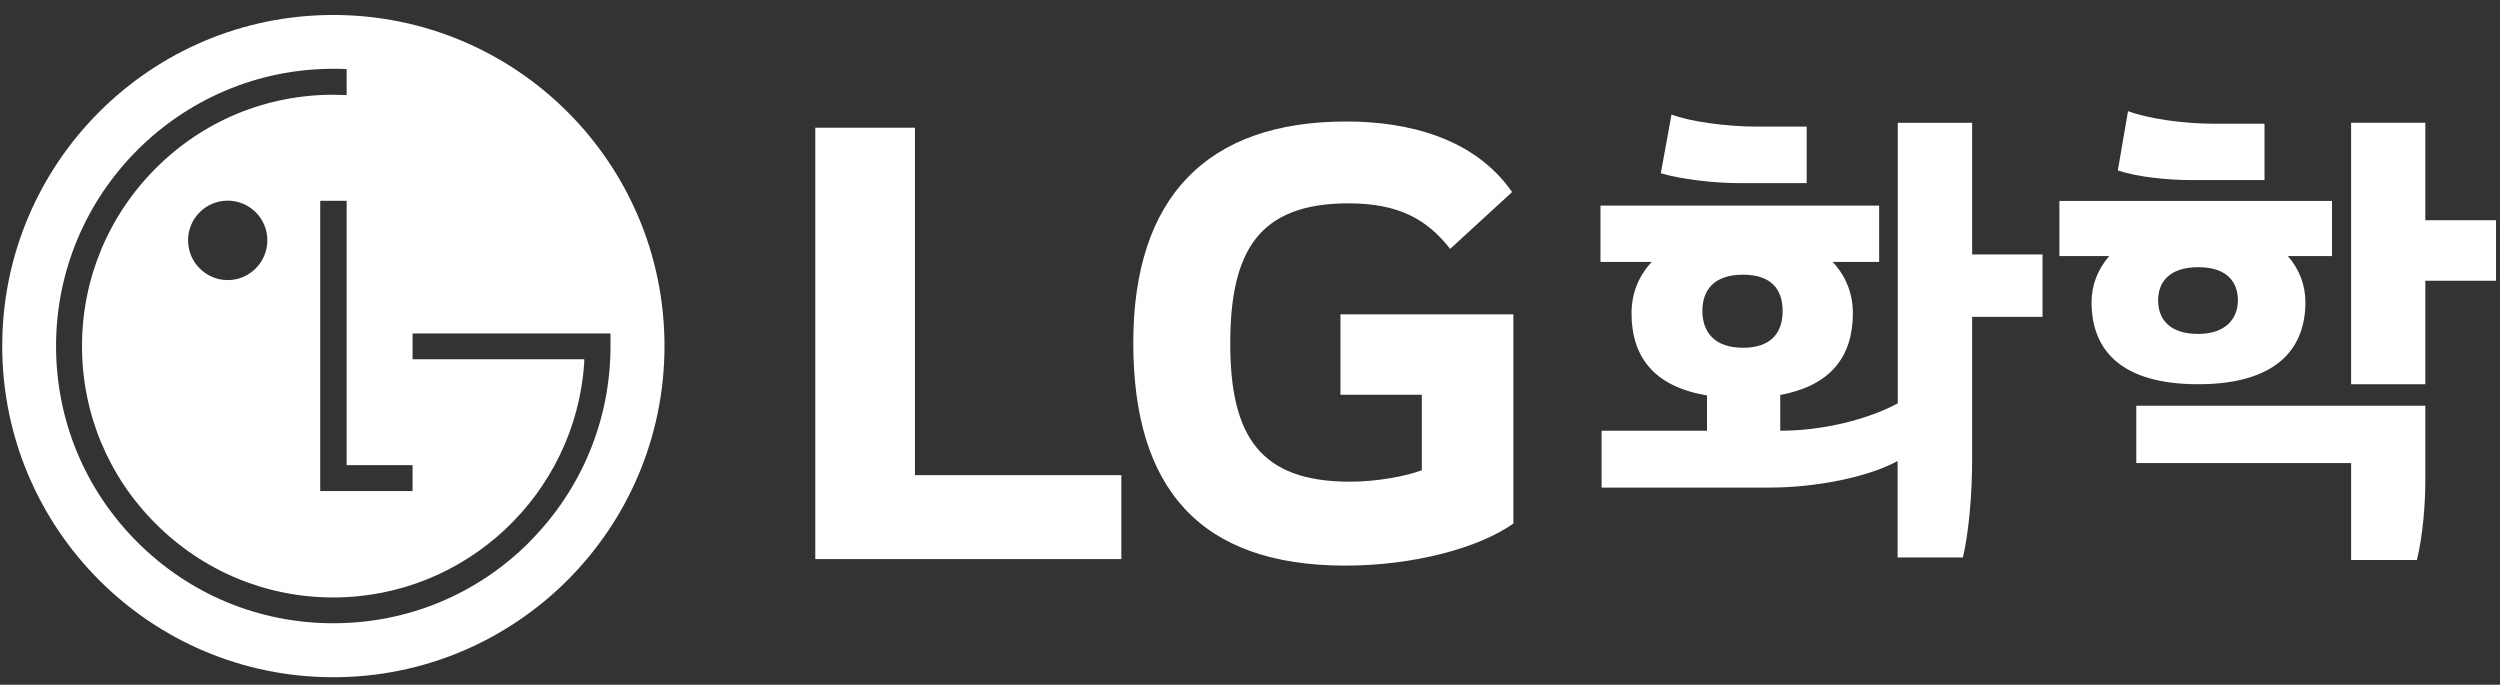 <svg width="157" height="43" viewBox="0 0 157 43" fill="none" xmlns="http://www.w3.org/2000/svg">
<rect x="0" y="0" width="157" height="43" fill="#333333" stroke="none"/>
<path d="M20.93 0.94C9.45 0.94 0.14 10.25 0.14 21.73C0.14 33.21 9.45 42.53 20.93 42.53C32.41 42.53 41.73 33.22 41.73 21.73C41.73 10.24 32.42 0.94 20.93 0.94ZM25.91 29.21V30.84H20.11V12.61H21.77V29.21H25.91ZM33.25 34.04C29.96 37.33 25.59 39.14 20.93 39.14C16.27 39.14 11.91 37.33 8.62 34.04C5.33 30.75 3.52 26.38 3.52 21.73C3.52 12.13 11.33 4.32 20.93 4.32C21.14 4.32 21.55 4.32 21.77 4.34V5.97C21.57 5.96 21.12 5.95 20.93 5.95C16.72 5.95 12.76 7.59 9.78 10.57C6.8 13.56 5.15 17.52 5.15 21.73C5.15 25.94 6.79 29.91 9.78 32.89C12.76 35.87 16.72 37.52 20.93 37.52C29.28 37.52 36.13 31.01 36.69 22.8V22.56H25.91V20.94H38.34V21.73C38.34 26.38 36.52 30.75 33.24 34.04H33.25ZM16.79 15.09C16.79 16.47 15.67 17.59 14.3 17.59C12.93 17.59 11.81 16.47 11.81 15.09C11.81 13.71 12.93 12.6 14.3 12.6C15.67 12.6 16.79 13.71 16.79 15.09Z" fill="white"/>
<path d="M57.46 8.02H51.2V35.11H70.42V29.84H57.46V8.02Z" fill="white"/>
<path d="M84.19 24.79H89.29V29.53C88.35 29.89 86.52 30.25 84.77 30.25C79.14 30.25 77.26 27.39 77.26 21.58C77.26 15.77 79.05 12.77 84.68 12.77C87.81 12.77 89.6 13.75 91.07 15.63L94.96 12.06C92.59 8.66 88.43 7.63 84.54 7.63C75.78 7.63 71.17 12.41 71.17 21.53C71.17 30.65 75.33 35.52 84.49 35.52C88.69 35.52 92.81 34.45 95.04 32.88V19.74H84.18V24.79H84.19Z" fill="white"/>
<path d="M142.21 11.31V7.77H139.02C137.12 7.77 134.89 7.45 133.64 6.98L133 10.7C134.26 11.14 136.28 11.31 137.59 11.31H142.21Z" fill="white"/>
<path d="M113.46 11.49V7.95H110.3C108.4 7.95 106.09 7.63 104.97 7.19L104.3 10.88C105.56 11.26 107.67 11.5 109.16 11.5H113.46V11.49Z" fill="white"/>
<path d="M134.16 29.08H147.65V35.17H151.78C152.16 33.64 152.31 31.6 152.31 30.25V25.48H134.16V29.08Z" fill="white"/>
<path d="M152.31 13.83V7.71H147.65V24.13H152.31V17.63H156.75V13.83H152.31Z" fill="white"/>
<path d="M123.86 7.71H119.18V25.33C117.3 26.34 114.5 27.05 111.8 27.05V24.8C115.01 24.21 116.36 22.35 116.36 19.67C116.36 18.42 115.91 17.32 115.09 16.45H118.01V12.91H100.51V16.45H103.73C102.91 17.32 102.46 18.42 102.46 19.67C102.46 22.41 103.87 24.28 107.2 24.83V27.05H100.58V30.62H111.15C113.99 30.62 117.29 29.98 119.17 28.95V35.01H123.27C123.65 33.4 123.85 31 123.85 28.83V19.9H128.27V15.98H123.85V7.7L123.86 7.71ZM109.46 17.25C111.22 17.25 111.95 18.16 111.95 19.53C111.95 20.9 111.22 21.84 109.46 21.84C107.7 21.84 106.91 20.88 106.91 19.53C106.91 18.18 107.67 17.25 109.46 17.25Z" fill="white"/>
<path d="M144.78 18.98C144.78 17.89 144.39 16.9 143.68 16.08H146.45V12.62H129.33V16.08H132.46C131.75 16.9 131.35 17.89 131.35 18.98C131.35 22.05 133.28 24.13 138.05 24.13C142.82 24.13 144.78 22.02 144.78 18.98ZM135.53 18.86C135.53 17.72 136.23 16.78 138.05 16.78C139.87 16.78 140.54 17.72 140.54 18.86C140.54 20 139.78 20.97 138.05 20.97C136.24 20.97 135.53 20.04 135.53 18.86Z" fill="white"/>
</svg>
